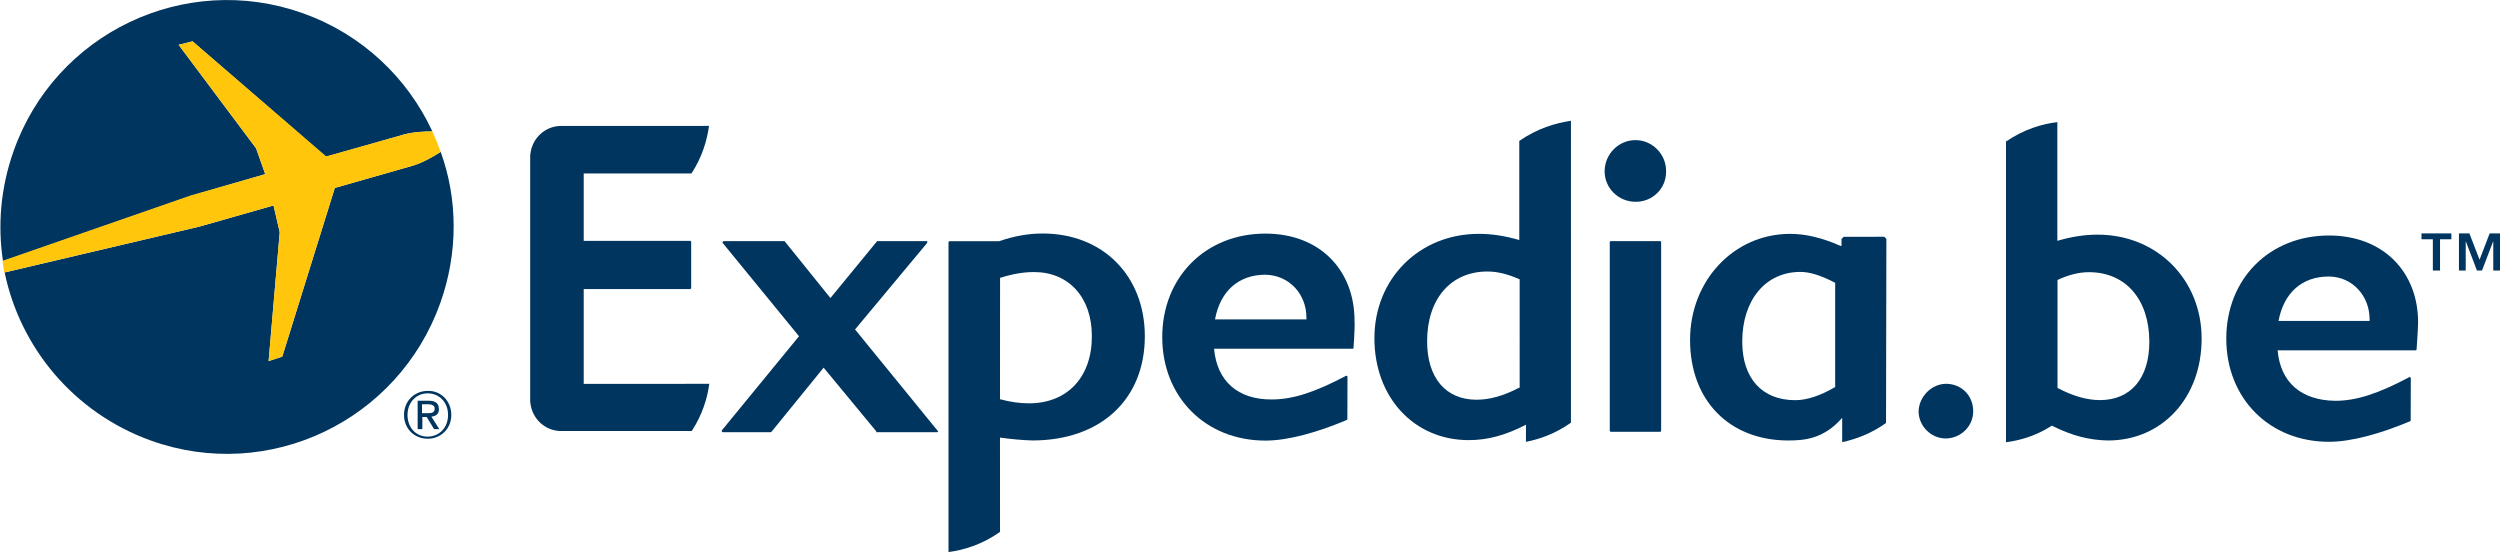 <svg xmlns="http://www.w3.org/2000/svg" xmlns:xlink="http://www.w3.org/1999/xlink" version="1.1" x="0px" y="0px" width="294.428px" height="65.009px" viewBox="0 0 294.428 65.009" enable-background="new 0 0 294.428 65.009" xml:space="preserve"><style>.style0{fill:	#00355F;}.style1{fill:	#FFC60B;}</style><g><polygon points="110.4,50.9 103.2,50.9 103.2,50.8 97,43.3 90.9,50.8 90.8,50.9 85.1,50.9 85,50.8 85,50.7 94.1,39.6 85.1,28.6 85.1,28.5 85.2,28.4 92.3,28.4 92.4,28.4 97.8,35.1 103.3,28.4 103.3,28.4 109.2,28.4 109.2,28.5 109.2,28.6 100.7,38.8 110.4,50.7 110.5,50.8 110.4,50.9" class="style0"/><path d="M149.038 32.354c-3.161 0-5.325 1.917-5.945 5.26h10.766v-0.22 C153.858 34.7 151.9 32.4 149 32.354L149.038 32.354z M159.406 41.034l-0.078 0.039h-16.346 c0.336 3.8 2.8 6 6.8 5.972c2.463 0 5.079-0.841 8.778-2.806l0.135 0.091l-0.014 5.023l-0.05 0.1 c-3.439 1.453-6.898 2.436-9.606 2.436c-7.038 0-12.146-5.124-12.146-12.189c0-7.06 5.107-12.19 12.146-12.19 c6.421 0 10.5 4.3 10.5 10.271C159.584 38.7 159.4 41 159.4 41.034L159.406 41.034z" class="style0"/><path d="M192.616 23.764c-2.006 0-3.637-1.606-3.637-3.581c0-2.029 1.631-3.682 3.637-3.682 s3.635 1.7 3.6 3.682C196.251 22.2 194.6 23.8 192.6 23.764L192.616 23.764z M189.676 50.853l-0.092-0.091V28.49 l0.072-0.09h5.909l0.069 0.09v22.272l-0.087 0.091H189.676L189.676 50.853z" class="style0"/><path d="M121.179 47.5c-1.071 0-2.16-0.149-3.409-0.483l0.009-14.29c1.466-0.469 2.745-0.686 4.008-0.686 c4.09 0 6.8 3 6.8 7.505C128.626 44.4 125.7 47.5 121.2 47.5L121.179 47.5z M122.779 27.5 c-1.666 0-3.344 0.299-5.109 0.906h-5.876l-0.087 0.092v36.52c1.778-0.238 3.943-0.871 6.067-2.376l-0.005-11.108 c1.444 0.2 2.6 0.3 3.8 0.341c8.051 0 13.26-4.821 13.26-12.285C134.824 32.5 129.9 27.5 122.8 27.5 L122.779 27.492z" class="style0"/><path d="M178.928 45.653c-1.841 0.963-3.482 1.423-5.026 1.423c-3.647 0-5.829-2.574-5.829-6.888 c0-4.983 2.788-8.212 7.1-8.212c1.188 0 2.4 0.3 3.8 0.924V45.653L178.928 45.653z M178.928 16.61v11.658 c-1.727-0.499-3.244-0.727-4.773-0.727c-7.004 0-12.289 5.28-12.289 12.293c0 7 4.7 12 11.1 12 c2.221 0 4.307-0.556 6.753-1.815l-0.009 2.018c1.614-0.312 3.47-0.959 5.303-2.256V14.224 C183.193 14.5 181.1 15.1 178.9 16.61L178.928 16.61z" class="style0"/><path d="M216.09 45.605c-1.779 1.027-3.307 1.524-4.668 1.524c-3.904 0-6.235-2.569-6.235-6.894 c0-4.912 2.749-8.211 6.844-8.211c1.103 0 2.4 0.4 4.1 1.281V45.605L216.09 45.605z M222.161 28.131l-0.256-0.249 l-4.771 0.009l-0.257 0.256v0.809h-0.121c-2.203-0.963-4.083-1.414-5.931-1.414c-6.606 0-11.785 5.48-11.785 12.5 c0 7.1 4.6 11.8 11.5 11.834c1.839 0 4.208-0.124 6.416-2.672v2.867c1.565-0.332 3.413-0.995 5.165-2.258L222.161 28.1 L222.161 28.131z" class="style0"/><path d="M68.744 45.207l14.789-0.003c-0.223 1.65-0.782 3.589-2.064 5.559H68.775h-2.522h-0.171 c-1.883 0-3.432-1.458-3.617-3.306l-0.024-0.073V32.23V18.214l0.024-0.069c0.186-1.852 1.734-3.313 3.617-3.313l0.171 0 l17.248-0.005c-0.226 1.652-0.782 3.635-2.064 5.6H68.744v7.938h12.563l0.093 0.086v5.509l-0.093 0.087H68.744v11.149V45.207 L68.744 45.207z" class="style0"/><path d="M229.188 45.2c1.825 0 3.2 1.4 3.2 3.239c0 1.77-1.473 3.19-3.242 3.2 c-1.72 0-3.191-1.468-3.191-3.19C225.996 46.7 227.5 45.2 229.2 45.2L229.188 45.2z" class="style0"/><path d="M274.265 32.566c-3.146 0-5.302 1.906-5.921 5.234h10.725v-0.219 C279.068 34.9 277.1 32.6 274.3 32.566L274.265 32.566z M284.597 41.203l-0.077 0.053h-16.281 c0.326 3.8 2.8 5.9 6.8 5.947c2.457 0 5.062-0.841 8.745-2.806l0.14 0.087l-0.014 5.018l-0.053 0.1 c-3.431 1.442-6.871 2.429-9.575 2.429c-7.006 0-12.091-5.108-12.091-12.148c0-7.039 5.085-12.148 12.091-12.148 c6.403 0 10.5 4.3 10.5 10.229C284.771 38.9 284.6 41.1 284.6 41.203L284.597 41.203z" class="style0"/><path d="M242.289 32.982c1.391-0.641 2.554-0.926 3.74-0.926c4.299 0 7.1 3.2 7.1 8.2 c0 4.294-2.182 6.863-5.812 6.863c-1.532 0-3.174-0.466-5.001-1.429V32.982L242.289 32.982z M236.249 16.737v35.348 c3.406-0.442 5.362-1.978 5.407-1.954c2.381 1.2 4.4 1.7 6.6 1.746c6.399 0 11.033-5.042 11.033-11.994 c0-6.982-5.268-12.248-12.246-12.248c-1.515 0-3.033 0.229-4.748 0.727V14.382C240.49 14.6 238.4 15.2 236.2 16.7 L236.249 16.737z" class="style0"/><path d="M292.021 30.587l1.188-3.097h1.219v4.37h-0.792v-3.416h-0.022l-1.306 3.416h-0.594l-1.303-3.416h-0.02 v3.416h-0.798v-4.37h1.23L292.021 30.587L292.021 30.587z M288.703 28.18h-1.337v3.681h-0.846V28.18h-1.337v-0.689h3.52V28.18 L288.703 28.18z" class="style0"/></g><g><g><path d="M50.367 46.037c-1.5 0-2.785 1.129-2.785 2.835c0 1.6 1.2 2.8 2.8 2.8 c1.482 0 2.77-1.123 2.77-2.825C53.137 47.2 51.9 46 50.4 46.037z M50.367 51.42c-1.466 0-2.373-1.146-2.373-2.548 c0-1.501 1.039-2.548 2.373-2.548c1.32 0 2.4 1 2.4 2.548S51.688 51.4 50.4 51.42z" class="style0"/><path d="M51.682 48.156c0-0.679-0.416-0.963-1.223-0.963h-1.271v3.35h0.552v-1.434h0.515l0.868 1.434h0.621 l-0.938-1.471C51.311 49 51.7 48.8 51.7 48.156z M49.701 48.639v-1.031h0.696c0.353 0 0.8 0.1 0.8 0.5 c0 0.512-0.386 0.553-0.822 0.553H49.701z" class="style0"/></g><g><path d="M31.236 20.511l-1.076-3.044L21.037 5.277l1.639-0.408l15.73 13.596l9.256-2.648 c1.086-0.278 2.32-0.34 3.262-0.334c-2.908-6.273-8.232-11.424-15.26-13.927C21.771-3.396 6.5 3.9 1.6 17.8 c-1.529 4.302-1.89 8.735-1.248 12.955l22.171-7.701L31.236 20.511z" class="style0"/><path d="M51.898 17.885c-0.814 0.525-2.006 1.221-3.192 1.6l-9.276 2.648L33.242 42l-1.607 0.521l1.309-15.173 l-0.73-3.151l-8.69 2.482L0.547 32.088c1.821 8.8 8.1 16.5 17.2 19.791c13.896 5 29.164-2.308 34.109-16.199 C53.988 29.7 53.9 23.4 51.9 17.885z" class="style0"/><path d="M32.213 24.197l0.73 3.151l-1.309 15.173L33.242 42l6.188-19.867l9.276-2.648 c1.187-0.379 2.378-1.074 3.192-1.6c-0.286-0.816-0.611-1.618-0.975-2.402c-0.941-0.006-2.176 0.056-3.262 0.334l-9.256 2.6 L22.676 4.869l-1.639 0.408l9.123 12.189l1.076 3.044l-8.763 2.505L0.303 30.717c0.07 0.5 0.1 0.9 0.2 1.371l22.976-5.408 L32.213 24.197z" class="style1"/></g></g></svg>